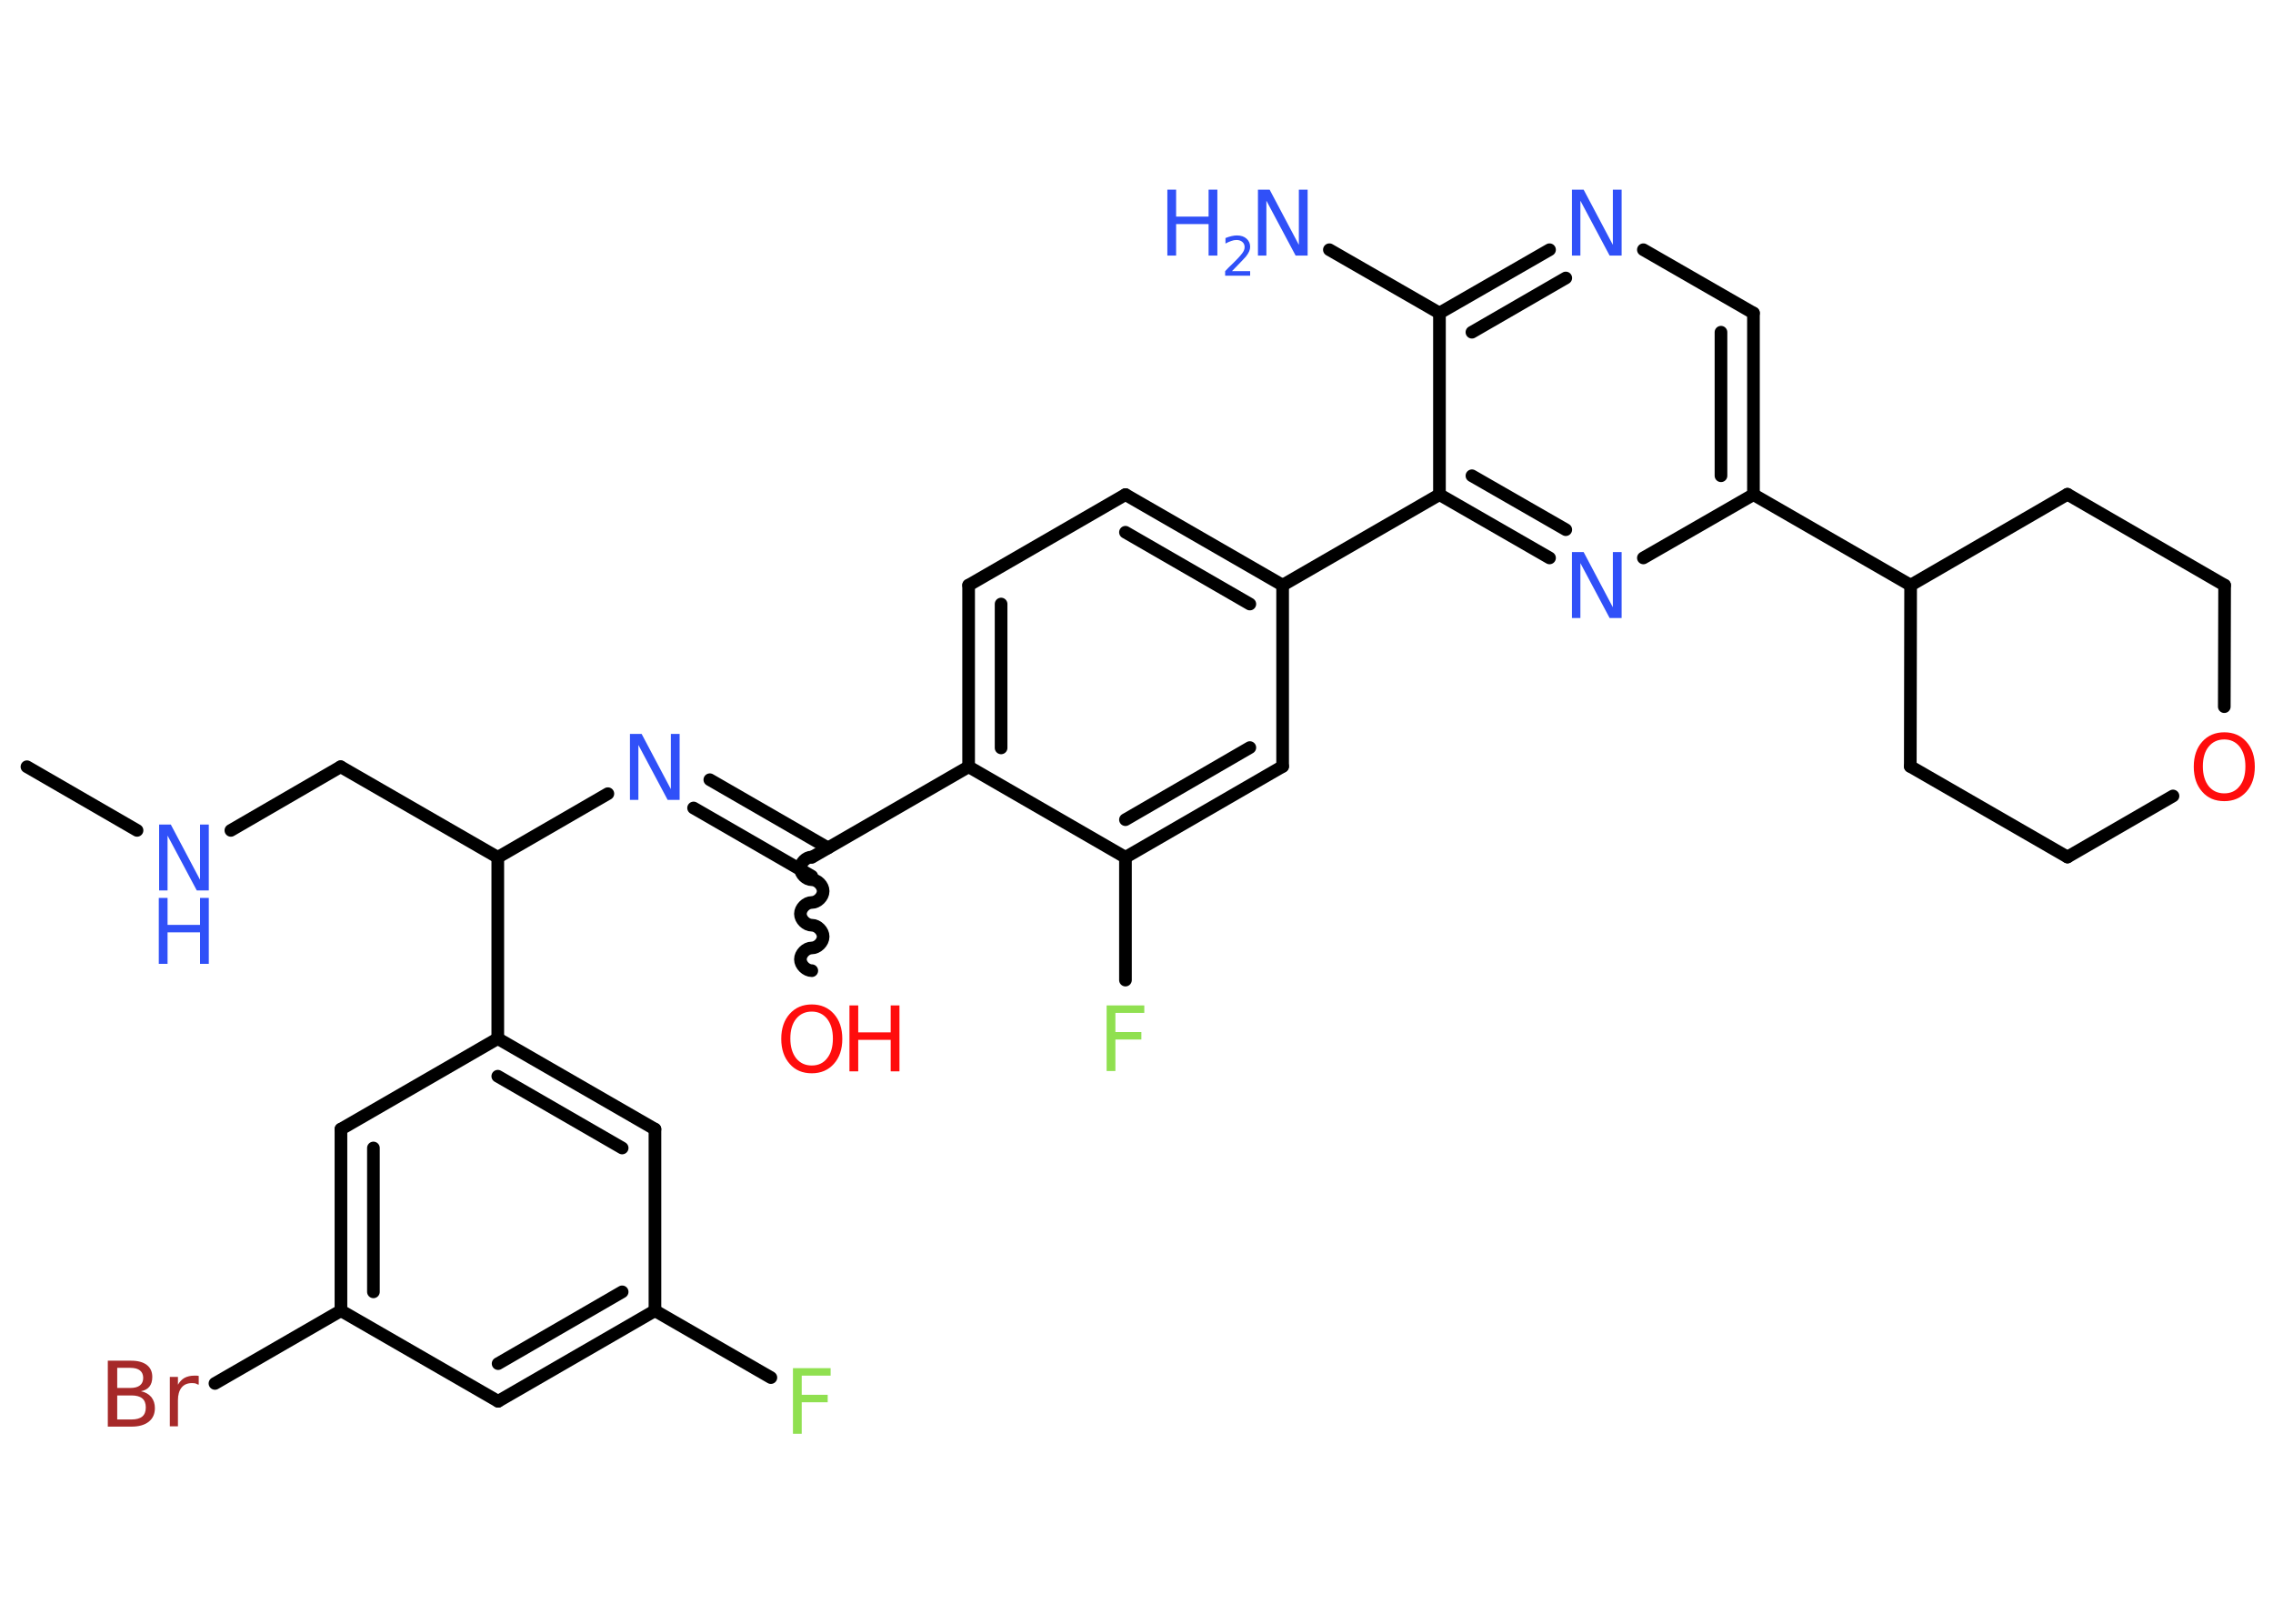 <?xml version='1.0' encoding='UTF-8'?>
<!DOCTYPE svg PUBLIC "-//W3C//DTD SVG 1.1//EN" "http://www.w3.org/Graphics/SVG/1.1/DTD/svg11.dtd">
<svg version='1.2' xmlns='http://www.w3.org/2000/svg' xmlns:xlink='http://www.w3.org/1999/xlink' width='70.0mm' height='50.0mm' viewBox='0 0 70.0 50.0'>
  <desc>Generated by the Chemistry Development Kit (http://github.com/cdk)</desc>
  <g stroke-linecap='round' stroke-linejoin='round' stroke='#000000' stroke-width='.39' fill='#3050F8'>
    <rect x='.0' y='.0' width='70.0' height='50.0' fill='#FFFFFF' stroke='none'/>
    <g id='mol1' class='mol'>
      <line id='mol1bnd1' class='bond' x1='.83' y1='23.61' x2='4.22' y2='25.57'/>
      <line id='mol1bnd2' class='bond' x1='7.11' y1='25.57' x2='10.49' y2='23.61'/>
      <line id='mol1bnd3' class='bond' x1='10.49' y1='23.61' x2='15.33' y2='26.4'/>
      <line id='mol1bnd4' class='bond' x1='15.33' y1='26.4' x2='18.72' y2='24.44'/>
      <g id='mol1bnd5' class='bond'>
        <line x1='21.86' y1='24.01' x2='25.5' y2='26.11'/>
        <line x1='21.36' y1='24.88' x2='25.0' y2='26.98'/>
      </g>
      <path id='mol1bnd6' class='bond' d='M25.0 29.89c-.17 .0 -.35 -.17 -.35 -.35c-.0 -.17 .17 -.35 .35 -.35c.17 -.0 .35 -.17 .35 -.35c-.0 -.17 -.17 -.35 -.35 -.35c-.17 .0 -.35 -.17 -.35 -.35c-.0 -.17 .17 -.35 .35 -.35c.17 -.0 .35 -.17 .35 -.35c-.0 -.17 -.17 -.35 -.35 -.35c-.17 .0 -.35 -.17 -.35 -.35c-.0 -.17 .17 -.35 .35 -.35' fill='none' stroke='#000000' stroke-width='.39'/>
      <line id='mol1bnd7' class='bond' x1='25.0' y1='26.4' x2='29.83' y2='23.61'/>
      <g id='mol1bnd8' class='bond'>
        <line x1='29.83' y1='18.02' x2='29.83' y2='23.61'/>
        <line x1='30.83' y1='18.6' x2='30.83' y2='23.03'/>
      </g>
      <line id='mol1bnd9' class='bond' x1='29.83' y1='18.02' x2='34.66' y2='15.23'/>
      <g id='mol1bnd10' class='bond'>
        <line x1='39.5' y1='18.02' x2='34.66' y2='15.23'/>
        <line x1='38.49' y1='18.6' x2='34.66' y2='16.39'/>
      </g>
      <line id='mol1bnd11' class='bond' x1='39.5' y1='18.02' x2='44.33' y2='15.23'/>
      <g id='mol1bnd12' class='bond'>
        <line x1='44.33' y1='15.23' x2='47.72' y2='17.18'/>
        <line x1='45.33' y1='14.65' x2='48.22' y2='16.31'/>
      </g>
      <line id='mol1bnd13' class='bond' x1='50.61' y1='17.18' x2='54.0' y2='15.23'/>
      <line id='mol1bnd14' class='bond' x1='54.0' y1='15.23' x2='58.84' y2='18.02'/>
      <line id='mol1bnd15' class='bond' x1='58.84' y1='18.02' x2='63.67' y2='15.22'/>
      <line id='mol1bnd16' class='bond' x1='63.67' y1='15.22' x2='68.51' y2='18.02'/>
      <line id='mol1bnd17' class='bond' x1='68.51' y1='18.02' x2='68.5' y2='21.76'/>
      <line id='mol1bnd18' class='bond' x1='66.92' y1='24.51' x2='63.67' y2='26.39'/>
      <line id='mol1bnd19' class='bond' x1='63.67' y1='26.39' x2='58.83' y2='23.6'/>
      <line id='mol1bnd20' class='bond' x1='58.84' y1='18.02' x2='58.83' y2='23.6'/>
      <g id='mol1bnd21' class='bond'>
        <line x1='54.0' y1='15.23' x2='54.0' y2='9.64'/>
        <line x1='53.0' y1='14.65' x2='53.0' y2='10.23'/>
      </g>
      <line id='mol1bnd22' class='bond' x1='54.0' y1='9.64' x2='50.61' y2='7.69'/>
      <g id='mol1bnd23' class='bond'>
        <line x1='47.72' y1='7.69' x2='44.33' y2='9.64'/>
        <line x1='48.22' y1='8.56' x2='45.33' y2='10.23'/>
      </g>
      <line id='mol1bnd24' class='bond' x1='44.33' y1='15.23' x2='44.33' y2='9.64'/>
      <line id='mol1bnd25' class='bond' x1='44.33' y1='9.64' x2='40.94' y2='7.69'/>
      <line id='mol1bnd26' class='bond' x1='39.5' y1='18.02' x2='39.5' y2='23.6'/>
      <g id='mol1bnd27' class='bond'>
        <line x1='34.66' y1='26.4' x2='39.5' y2='23.6'/>
        <line x1='34.66' y1='25.24' x2='38.49' y2='23.02'/>
      </g>
      <line id='mol1bnd28' class='bond' x1='29.83' y1='23.61' x2='34.66' y2='26.4'/>
      <line id='mol1bnd29' class='bond' x1='34.66' y1='26.4' x2='34.66' y2='30.18'/>
      <line id='mol1bnd30' class='bond' x1='15.33' y1='26.4' x2='15.33' y2='31.98'/>
      <g id='mol1bnd31' class='bond'>
        <line x1='20.17' y1='34.77' x2='15.33' y2='31.98'/>
        <line x1='19.16' y1='35.35' x2='15.33' y2='33.14'/>
      </g>
      <line id='mol1bnd32' class='bond' x1='20.17' y1='34.77' x2='20.17' y2='40.36'/>
      <line id='mol1bnd33' class='bond' x1='20.17' y1='40.36' x2='23.74' y2='42.42'/>
      <g id='mol1bnd34' class='bond'>
        <line x1='15.34' y1='43.15' x2='20.17' y2='40.36'/>
        <line x1='15.34' y1='41.99' x2='19.16' y2='39.78'/>
      </g>
      <line id='mol1bnd35' class='bond' x1='15.34' y1='43.15' x2='10.5' y2='40.36'/>
      <line id='mol1bnd36' class='bond' x1='10.5' y1='40.36' x2='6.62' y2='42.6'/>
      <g id='mol1bnd37' class='bond'>
        <line x1='10.5' y1='34.77' x2='10.5' y2='40.36'/>
        <line x1='11.5' y1='35.35' x2='11.5' y2='39.78'/>
      </g>
      <line id='mol1bnd38' class='bond' x1='15.33' y1='31.98' x2='10.5' y2='34.77'/>
      <g id='mol1atm2' class='atom'>
        <path d='M4.89 25.39h.37l.9 1.7v-1.7h.27v2.03h-.37l-.9 -1.69v1.69h-.26v-2.03z' stroke='none'/>
        <path d='M4.89 27.65h.27v.83h1.0v-.83h.27v2.03h-.27v-.97h-1.0v.97h-.27v-2.03z' stroke='none'/>
      </g>
      <path id='mol1atm5' class='atom' d='M19.39 22.6h.37l.9 1.7v-1.7h.27v2.03h-.37l-.9 -1.69v1.69h-.26v-2.03z' stroke='none'/>
      <g id='mol1atm7' class='atom'>
        <path d='M25.0 31.15q-.3 .0 -.48 .22q-.18 .22 -.18 .61q.0 .38 .18 .61q.18 .22 .48 .22q.3 .0 .47 -.22q.18 -.22 .18 -.61q.0 -.38 -.18 -.61q-.18 -.22 -.47 -.22zM25.0 30.93q.42 .0 .68 .29q.26 .29 .26 .77q.0 .48 -.26 .77q-.26 .29 -.68 .29q-.43 .0 -.68 -.29q-.26 -.29 -.26 -.77q.0 -.48 .26 -.77q.26 -.29 .68 -.29z' stroke='none' fill='#FF0D0D'/>
        <path d='M26.16 30.96h.27v.83h1.0v-.83h.27v2.03h-.27v-.97h-1.0v.97h-.27v-2.03z' stroke='none' fill='#FF0D0D'/>
      </g>
      <path id='mol1atm13' class='atom' d='M48.4 17.0h.37l.9 1.7v-1.7h.27v2.03h-.37l-.9 -1.69v1.69h-.26v-2.03z' stroke='none'/>
      <path id='mol1atm18' class='atom' d='M68.5 22.77q-.3 .0 -.48 .22q-.18 .22 -.18 .61q.0 .38 .18 .61q.18 .22 .48 .22q.3 .0 .47 -.22q.18 -.22 .18 -.61q.0 -.38 -.18 -.61q-.18 -.22 -.47 -.22zM68.5 22.55q.42 .0 .68 .29q.26 .29 .26 .77q.0 .48 -.26 .77q-.26 .29 -.68 .29q-.43 .0 -.68 -.29q-.26 -.29 -.26 -.77q.0 -.48 .26 -.77q.26 -.29 .68 -.29z' stroke='none' fill='#FF0D0D'/>
      <path id='mol1atm22' class='atom' d='M48.4 5.84h.37l.9 1.7v-1.7h.27v2.03h-.37l-.9 -1.69v1.69h-.26v-2.03z' stroke='none'/>
      <g id='mol1atm24' class='atom'>
        <path d='M38.73 5.84h.37l.9 1.7v-1.7h.27v2.03h-.37l-.9 -1.69v1.69h-.26v-2.03z' stroke='none'/>
        <path d='M35.95 5.84h.27v.83h1.0v-.83h.27v2.03h-.27v-.97h-1.0v.97h-.27v-2.03z' stroke='none'/>
        <path d='M37.93 8.35h.57v.14h-.77v-.14q.09 -.1 .26 -.26q.16 -.16 .2 -.21q.08 -.09 .11 -.15q.03 -.06 .03 -.12q.0 -.1 -.07 -.16q-.07 -.06 -.18 -.06q-.08 .0 -.16 .03q-.09 .03 -.18 .08v-.17q.1 -.04 .19 -.06q.09 -.02 .16 -.02q.19 .0 .3 .1q.11 .1 .11 .25q.0 .07 -.03 .14q-.03 .07 -.1 .16q-.02 .02 -.13 .14q-.11 .11 -.31 .32z' stroke='none'/>
      </g>
      <path id='mol1atm27' class='atom' d='M34.08 30.96h1.16v.23h-.89v.59h.8v.23h-.8v.97h-.27v-2.03z' stroke='none' fill='#90E050'/>
      <path id='mol1atm31' class='atom' d='M24.42 42.13h1.16v.23h-.89v.59h.8v.23h-.8v.97h-.27v-2.03z' stroke='none' fill='#90E050'/>
      <path id='mol1atm34' class='atom' d='M3.61 42.96v.75h.44q.22 .0 .33 -.09q.11 -.09 .11 -.28q.0 -.19 -.11 -.28q-.11 -.09 -.33 -.09h-.44zM3.61 42.13v.61h.4q.2 .0 .3 -.08q.1 -.08 .1 -.23q.0 -.15 -.1 -.23q-.1 -.08 -.3 -.08h-.4zM3.34 41.9h.7q.31 .0 .48 .13q.17 .13 .17 .37q.0 .19 -.09 .3q-.09 .11 -.26 .14q.2 .04 .32 .18q.11 .14 .11 .34q.0 .27 -.19 .42q-.19 .15 -.53 .15h-.73v-2.03zM6.11 42.64q-.04 -.02 -.09 -.04q-.05 -.01 -.11 -.01q-.21 .0 -.32 .14q-.11 .14 -.11 .39v.8h-.25v-1.52h.25v.24q.08 -.14 .2 -.21q.13 -.07 .31 -.07q.03 .0 .06 .0q.03 .0 .07 .01v.26z' stroke='none' fill='#A62929'/>
    </g>
  </g>
</svg>
